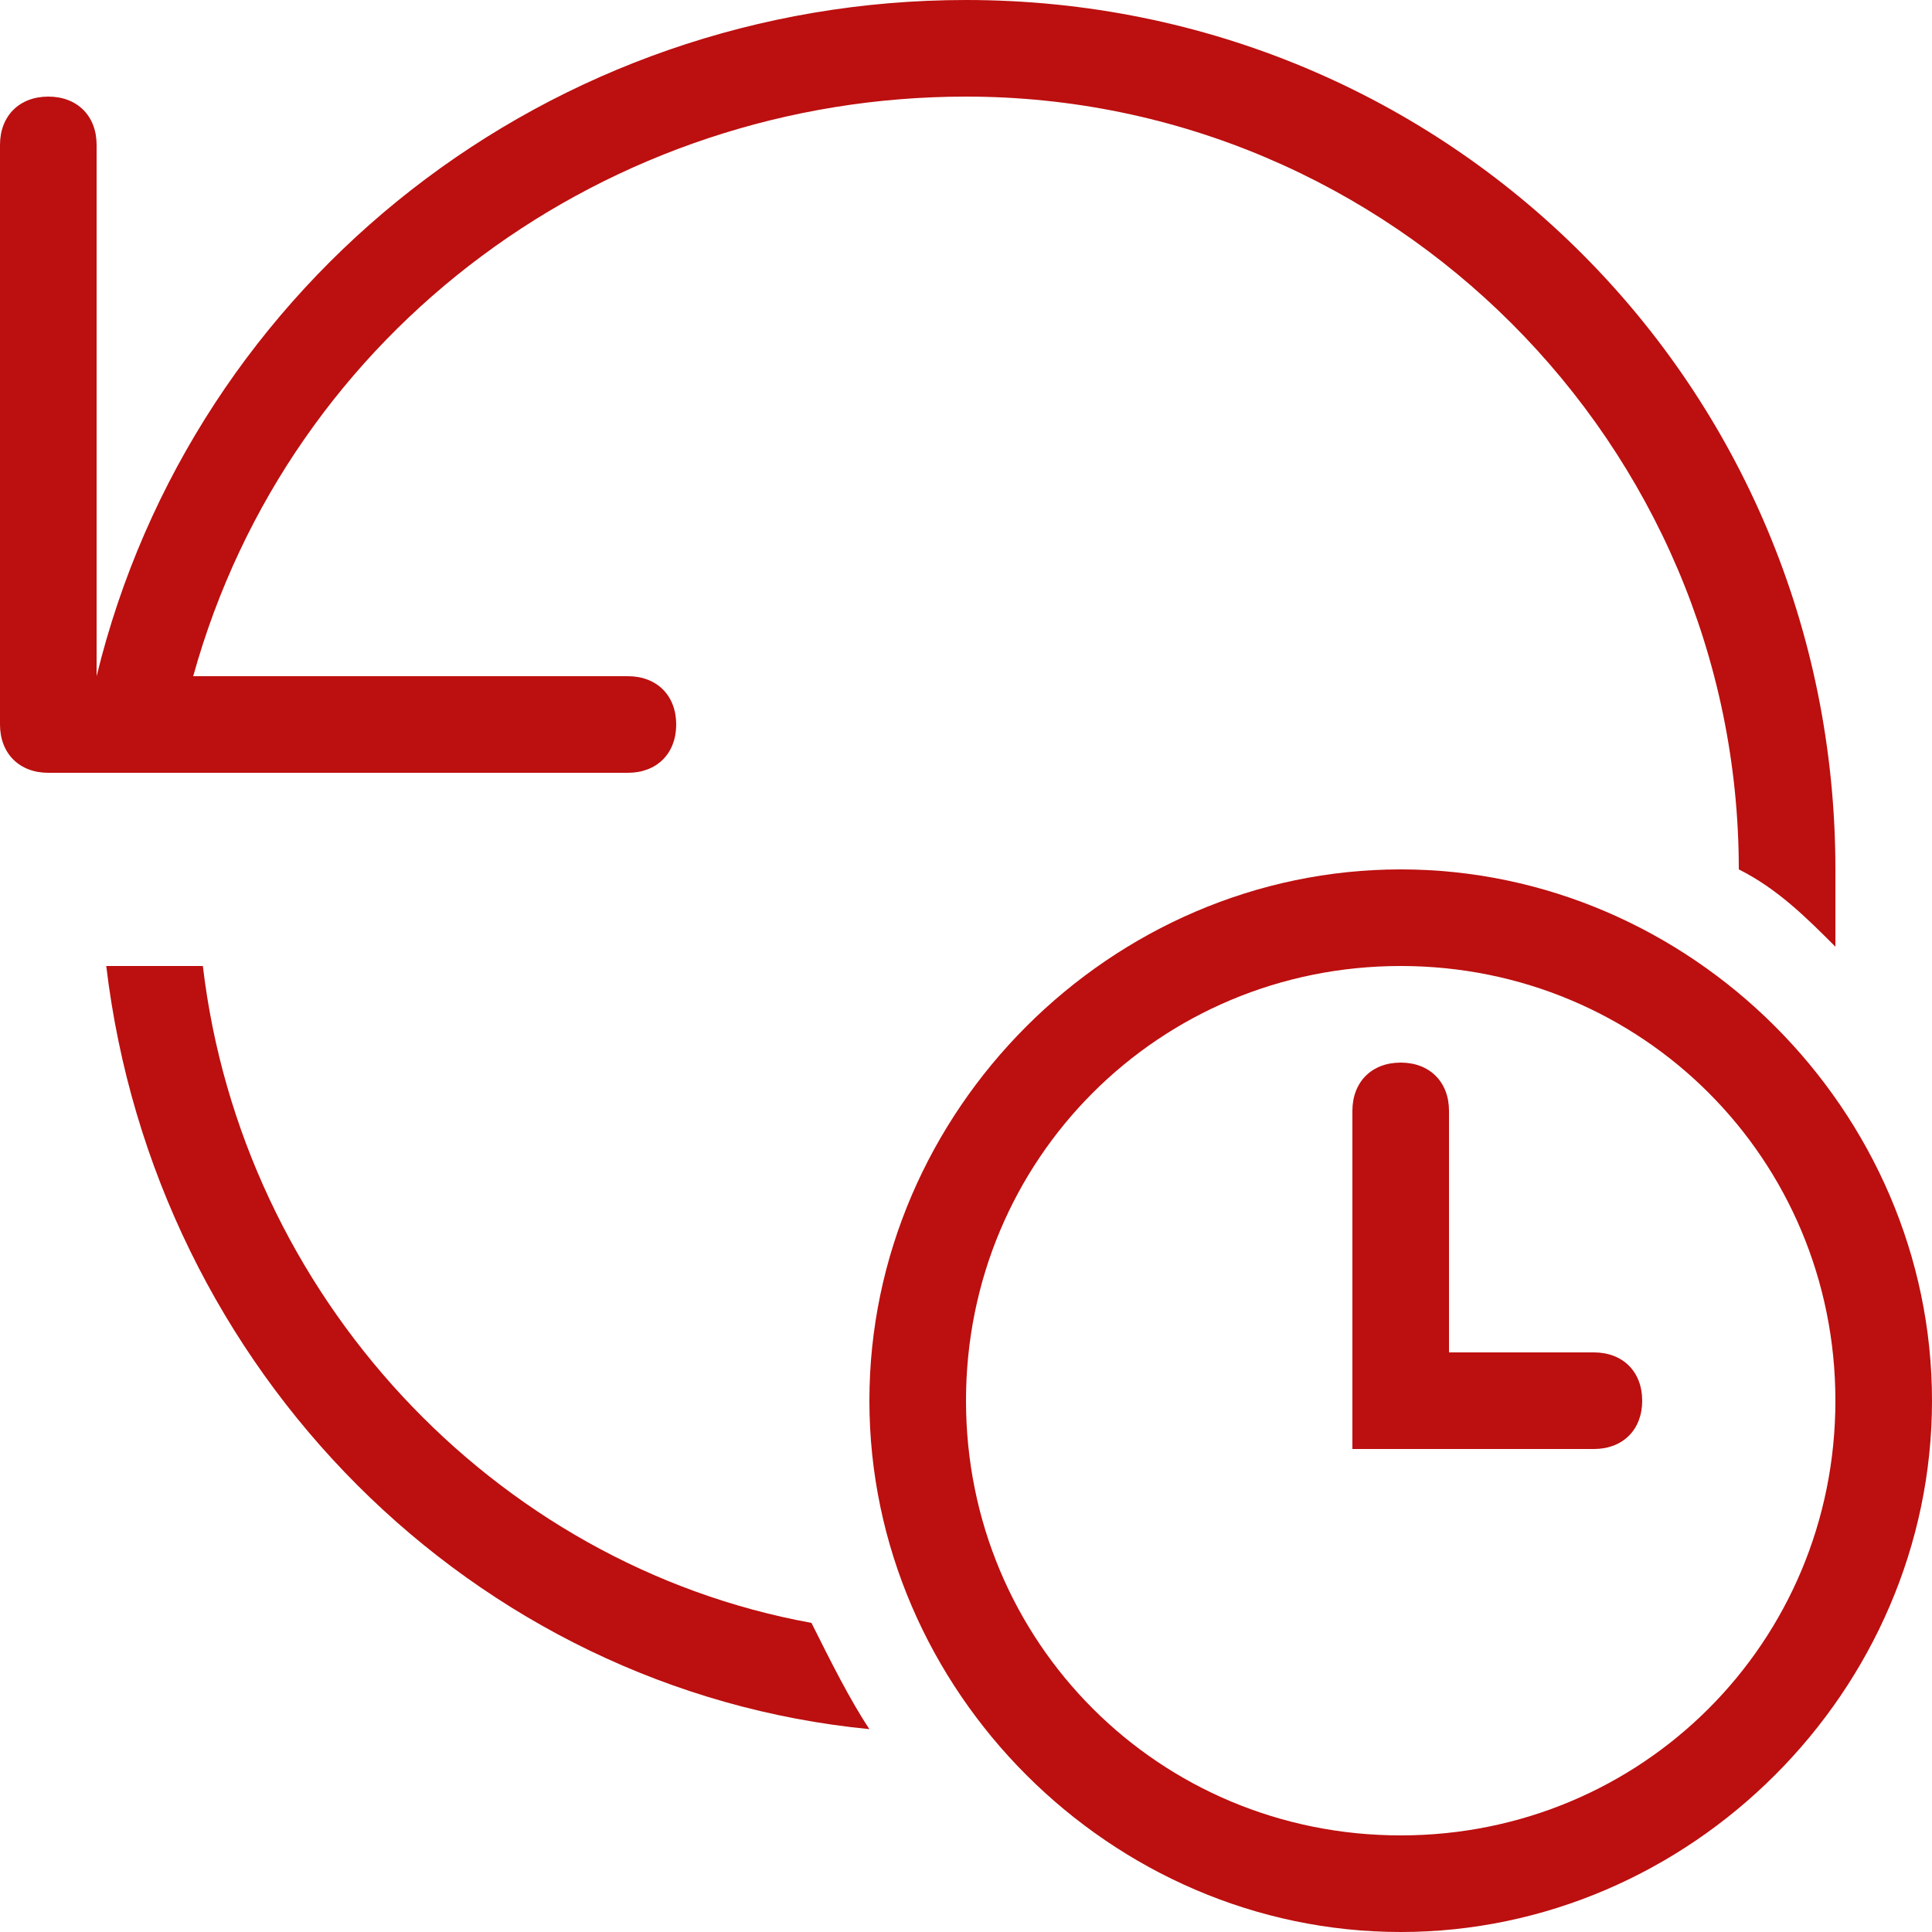 <?xml version="1.0" encoding="utf-8"?>
<!-- Generator: Adobe Illustrator 23.0.3, SVG Export Plug-In . SVG Version: 6.00 Build 0)  -->
<svg version="1.1" id="Layer_1" xmlns="http://www.w3.org/2000/svg" xmlns:xlink="http://www.w3.org/1999/xlink" x="0px" y="0px"
	 viewBox="0 0 20 20" style="enable-background:new 0 0 20 20;" xml:space="preserve">
<style type="text/css">
	.st0{fill:#BC0F0F;}
</style>
<path class="st0" d="M14.5,10c2.5,0,4.5,2,4.5,4.5S17,19,14.5,19S10,17,10,14.5C10,12,12,10,14.5,10 M14.5,9c-3,0-5.5,2.5-5.5,5.5
	s2.5,5.5,5.5,5.5s5.5-2.5,5.5-5.5S17.5,9,14.5,9z"/>
<path class="st0" d="M16.5,14H15v-2.5c0-0.3-0.2-0.5-0.5-0.5S14,11.2,14,11.5V15h2.5c0.3,0,0.5-0.2,0.5-0.5S16.8,14,16.5,14z"/>
<path class="st0" d="M6.5,8h-6C0.2,8,0,7.8,0,7.5v-6C0,1.2,0.2,1,0.5,1S1,1.2,1,1.5V7h5.5C6.8,7,7,7.2,7,7.5S6.8,8,6.5,8z"/>
<path class="st0" d="M2.1,10h-1c0.5,4.2,3.8,7.5,7.9,7.9c-0.2-0.3-0.4-0.7-0.6-1.1C5.1,16.2,2.5,13.4,2.1,10z"/>
<path class="st0" d="M10,0C5.7,0,2,2.9,1,7C0.9,7.3,1.1,7.7,1.1,8h1c0-0.3-0.1-0.7-0.1-1c1-3.6,4.3-6,8-6c4.4,0,8,3.6,8,8l0,0
	c0.4,0.2,0.7,0.5,1,0.8c0-0.3,0-0.5,0-0.8C19,4,15,0,10,0z"/>
</svg>
